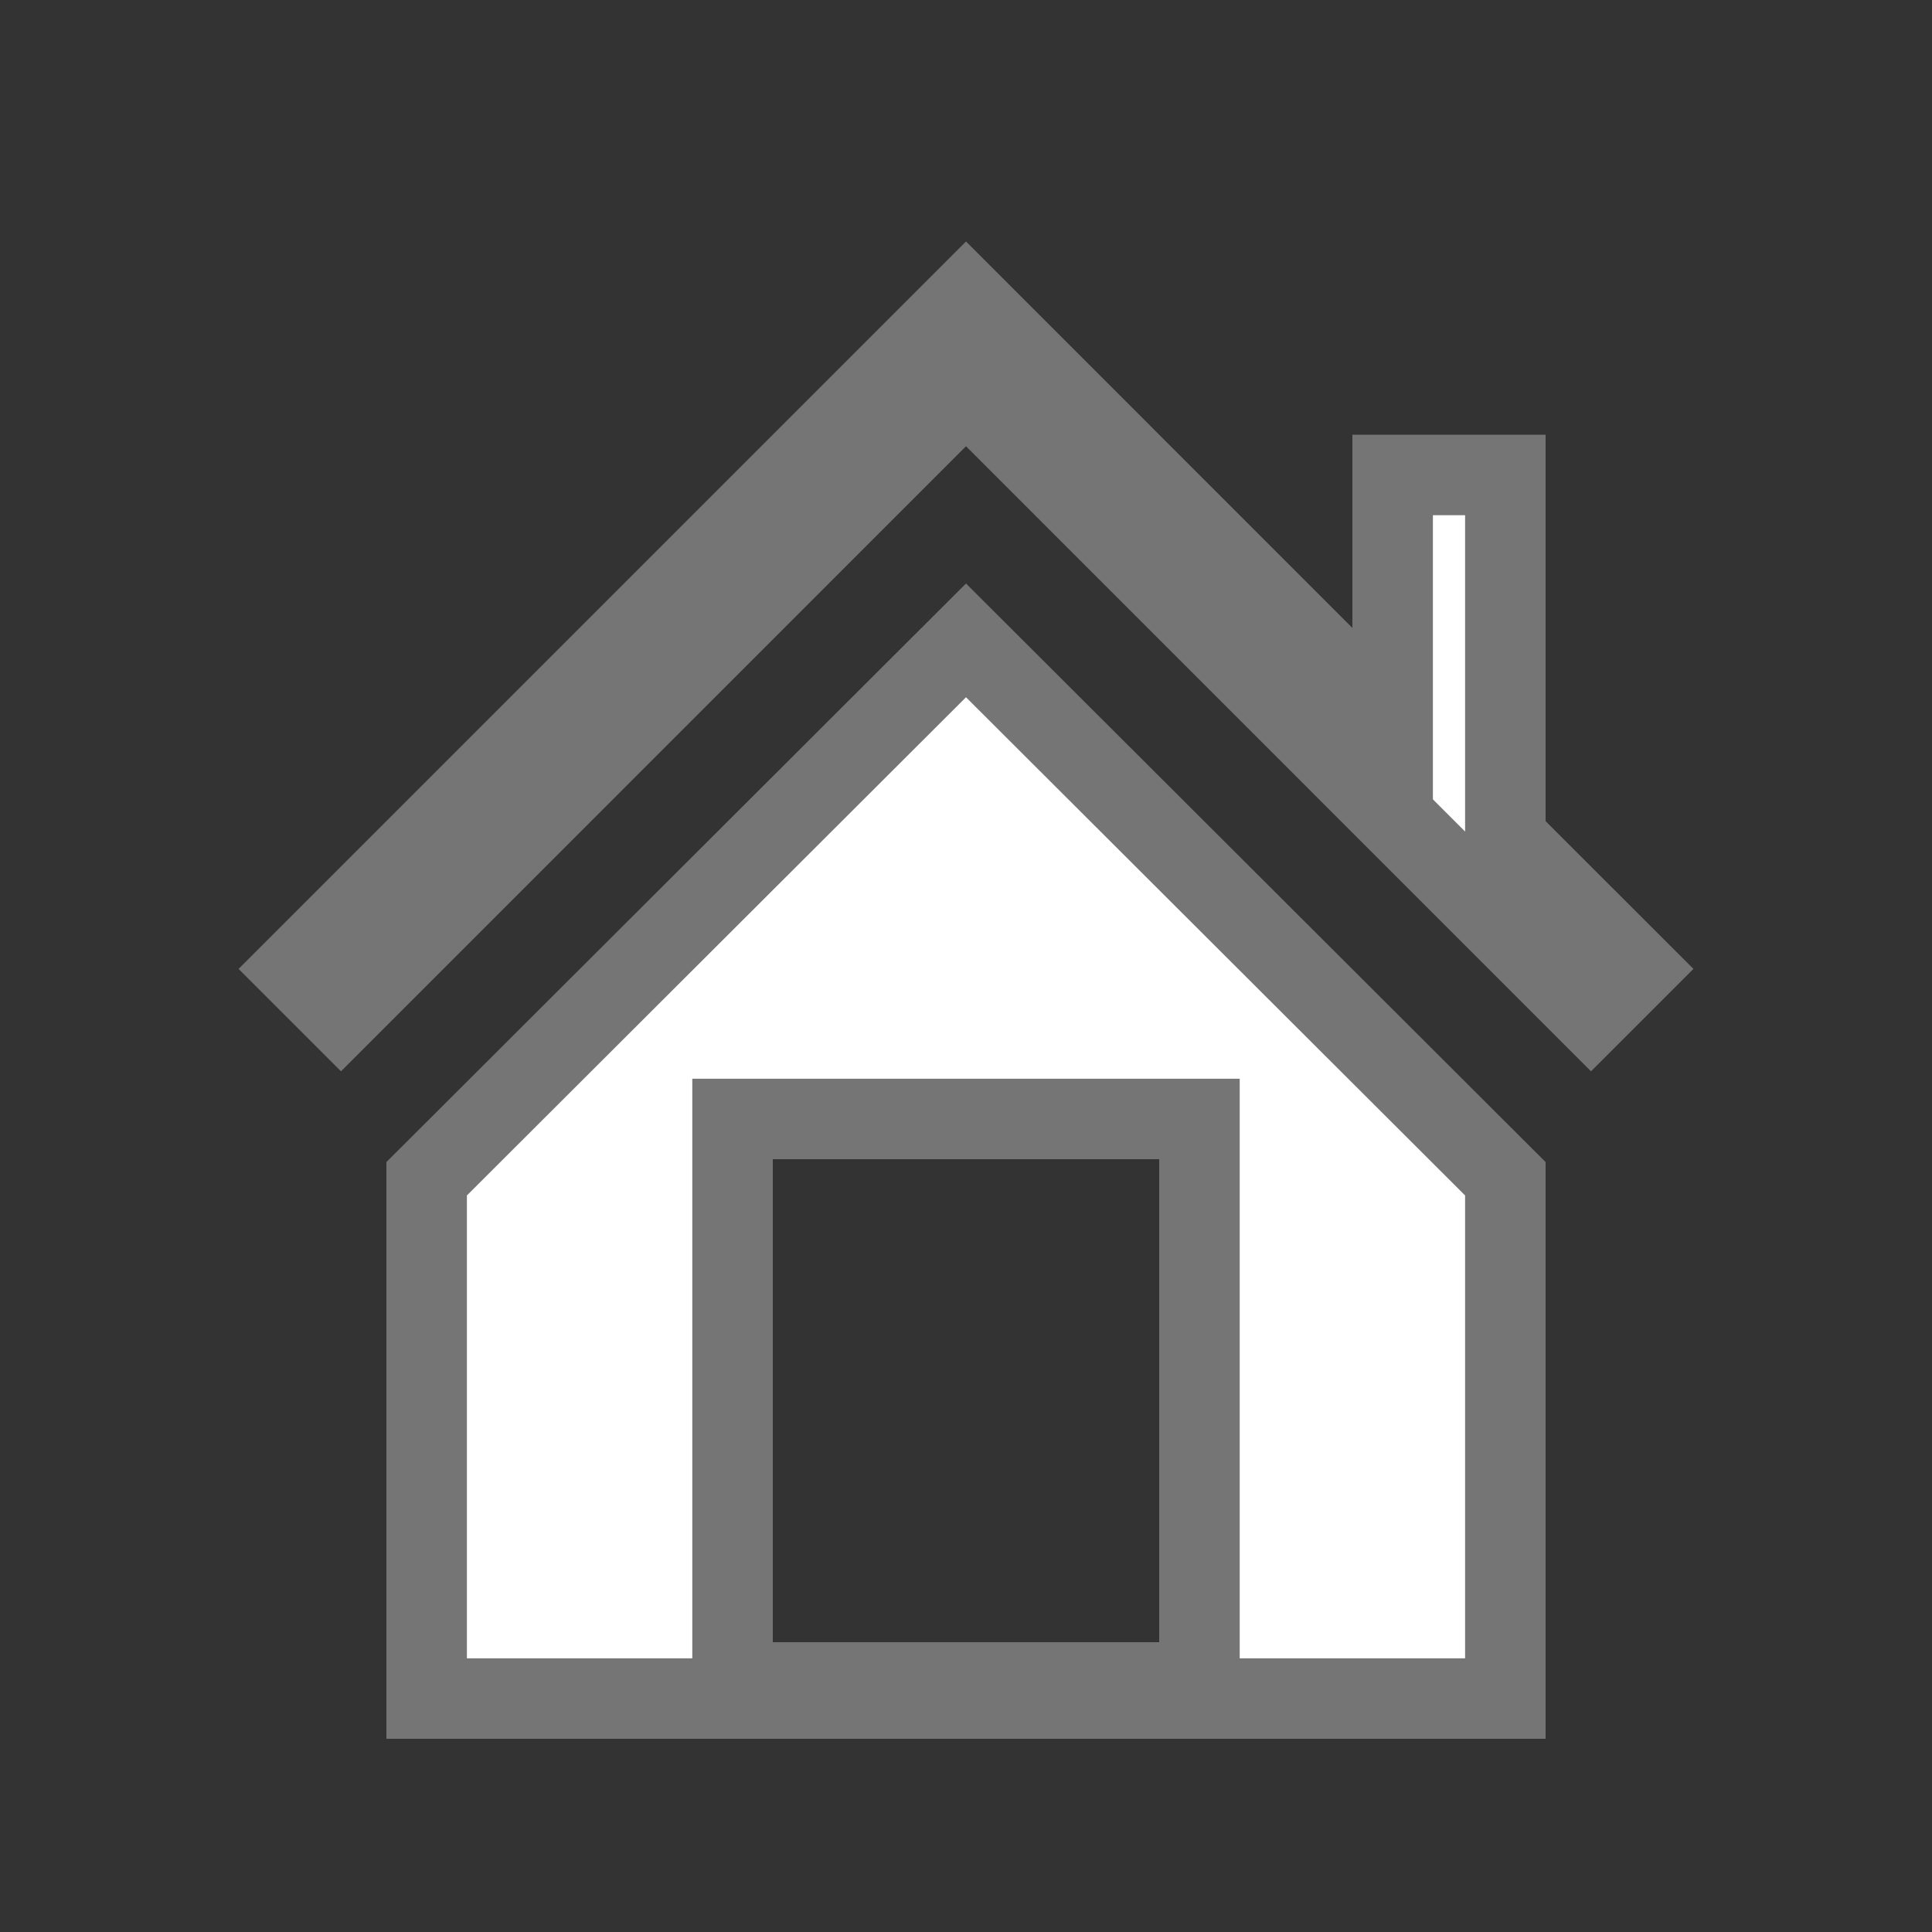 <svg width="24" height="24" viewBox="0 0 24 24" fill="none" xmlns="http://www.w3.org/2000/svg">
<rect x="0" y="0" width="24" height="24" fill="#333333" stroke="none"/>
<path d="M18.7 10.2V10.407L18.846 10.554L20.329 12.036L19.764 12.601L12.354 5.19L12 4.837L11.646 5.19L4.236 12.601L3.671 12.036L12 3.707L16.446 8.154L17.3 9.007V7.8V5.9H18.7V10.2ZM14.4 20.9H14.9V20.4V14.4V13.9H14.4H9.6H9.1V14.4V20.4V20.9H9.6H14.4ZM12 7.955L18.7 14.643V21.1H5.3V14.643L12 7.955Z" fill="white" stroke="#757575"/>
</svg>
